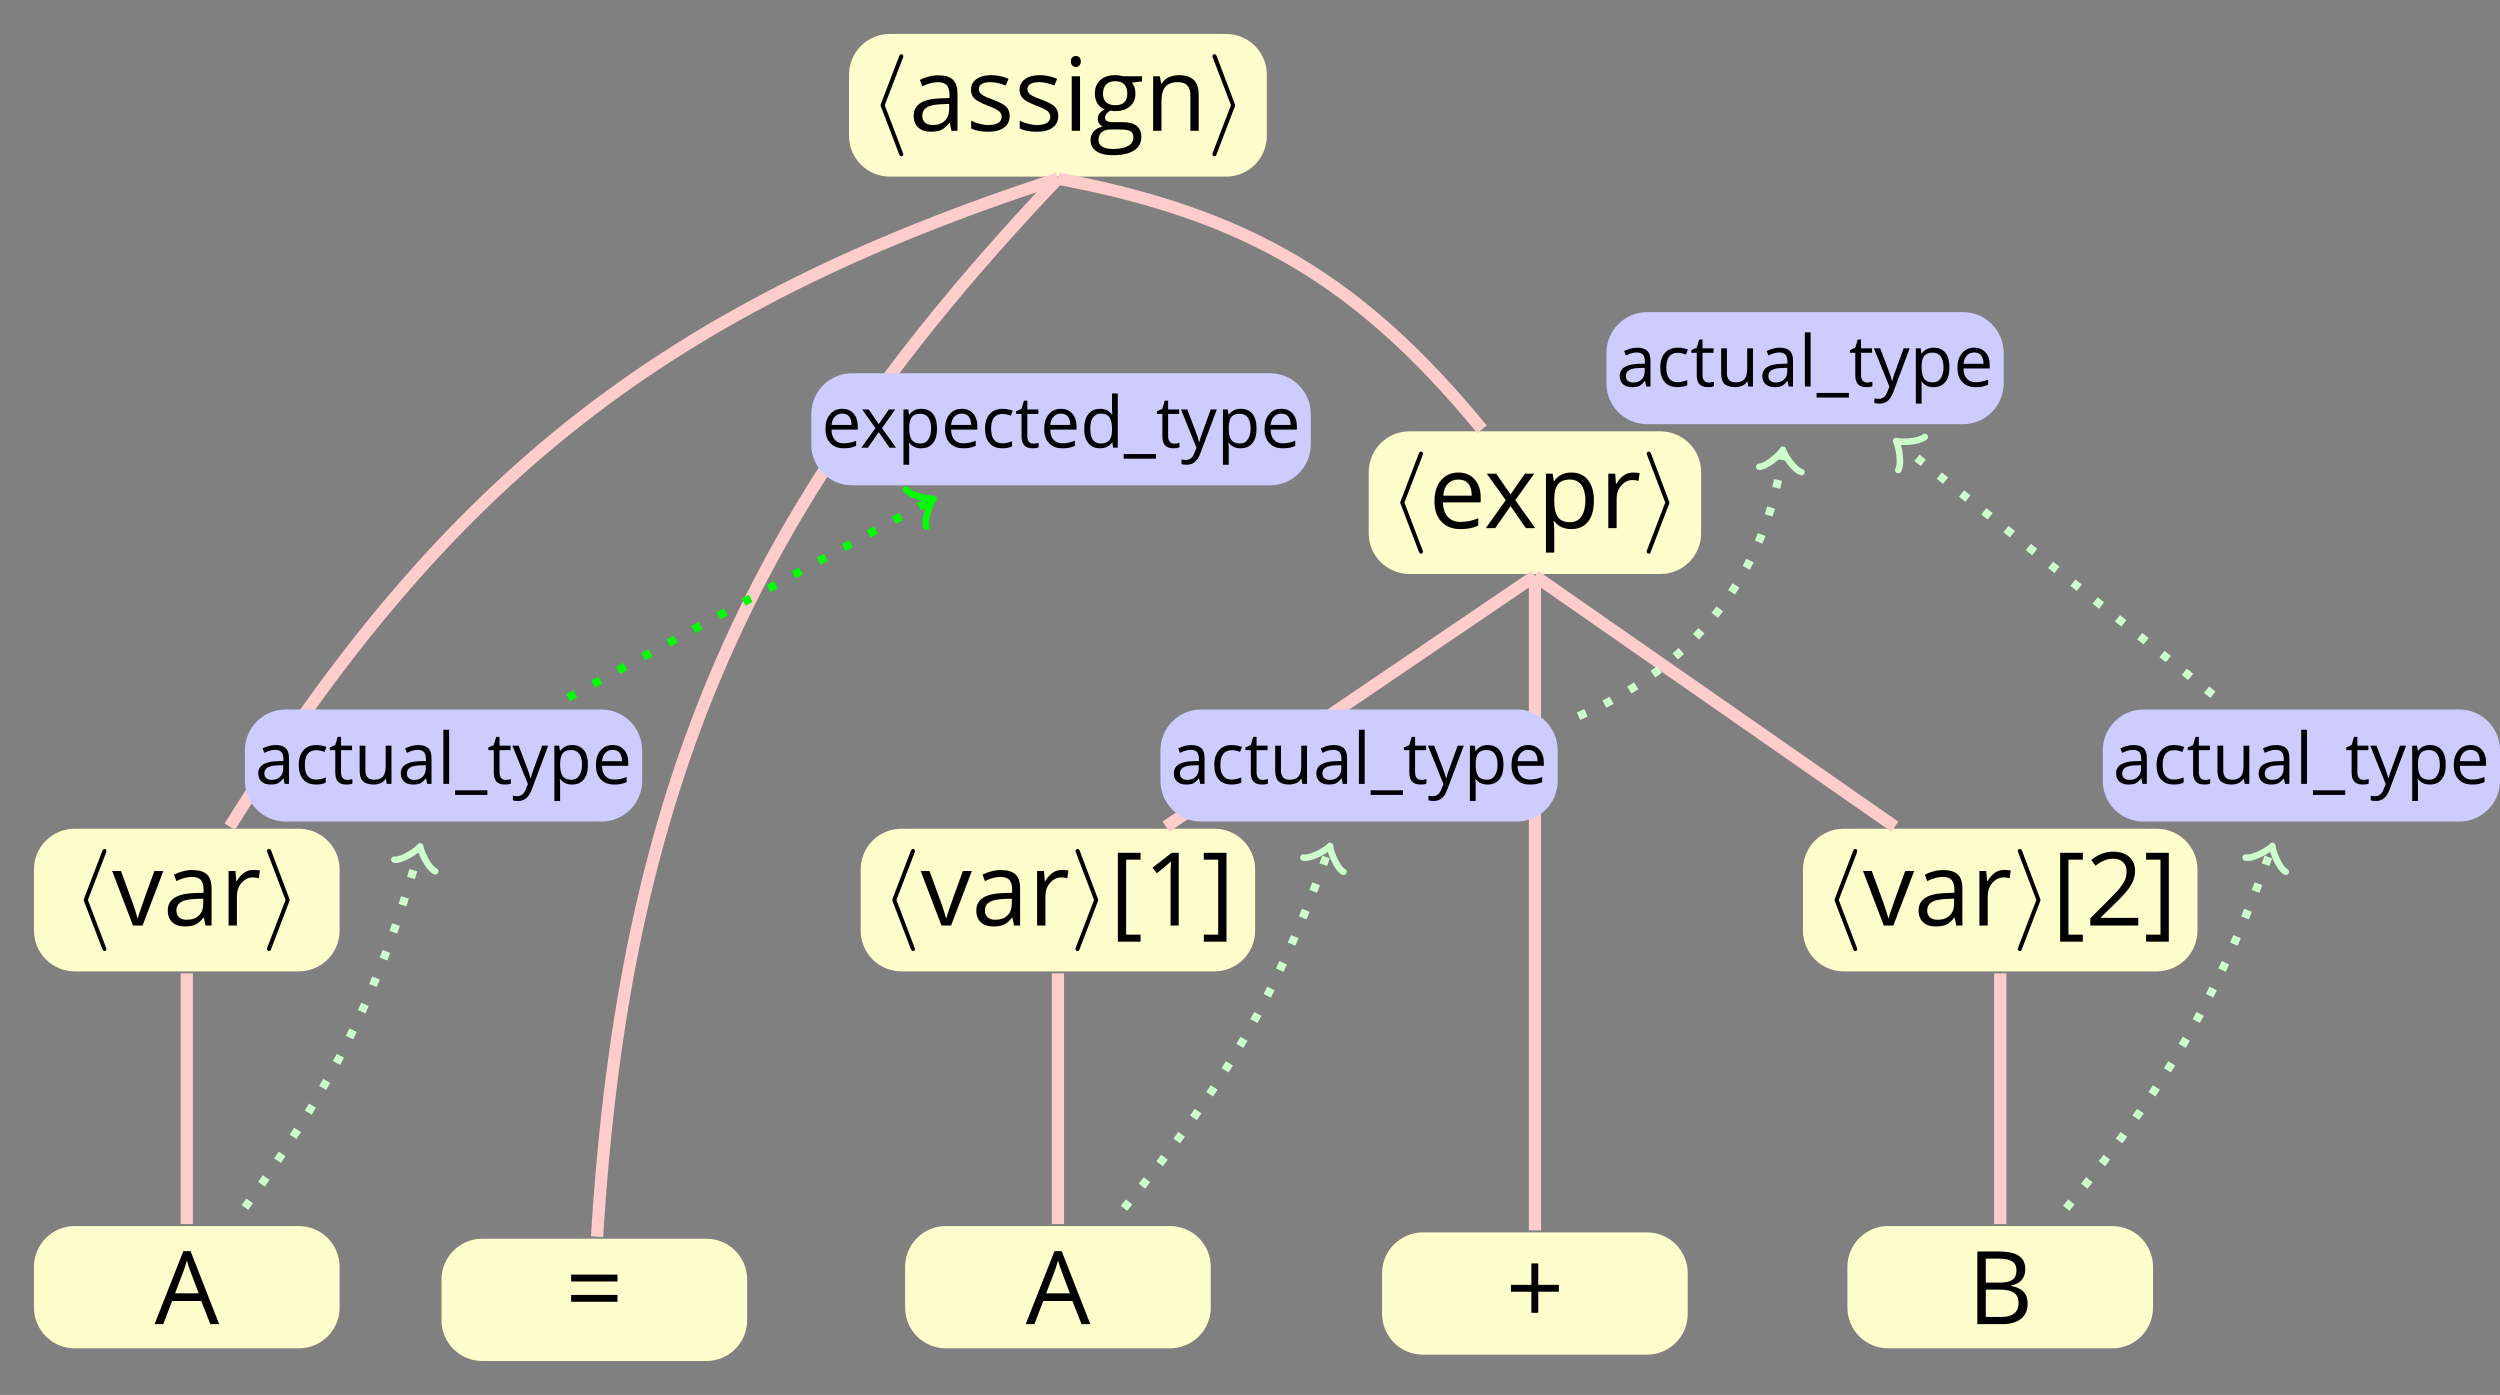 <?xml version="1.0" encoding="UTF-8"?>
<svg xmlns="http://www.w3.org/2000/svg" xmlns:xlink="http://www.w3.org/1999/xlink" width="244.399pt" height="136.369pt" viewBox="0 0 244.399 136.369" version="1.1">
<rect x="0" y="0" width="244.399" height="136.369" fill="#808080" stroke="none"/>
<defs>
<g>
<symbol overflow="visible" id="glyph0-0">
<path style="stroke:none;" d=""/>
</symbol>
<symbol overflow="visible" id="glyph0-1">
<path style="stroke:none;" d="M 3.266 -7.094 C 3.312 -7.203 3.312 -7.234 3.312 -7.281 C 3.312 -7.391 3.234 -7.484 3.125 -7.484 C 3.031 -7.484 2.953 -7.422 2.891 -7.25 L 1.141 -2.672 C 1.125 -2.609 1.094 -2.547 1.094 -2.5 C 1.094 -2.469 1.094 -2.438 1.141 -2.328 L 2.891 2.25 C 2.938 2.359 2.984 2.5 3.125 2.5 C 3.234 2.5 3.312 2.406 3.312 2.297 C 3.312 2.266 3.312 2.25 3.266 2.141 L 1.5 -2.5 Z M 3.266 -7.094 "/>
</symbol>
<symbol overflow="visible" id="glyph0-2">
<path style="stroke:none;" d="M 2.719 -2.328 C 2.766 -2.438 2.766 -2.469 2.766 -2.5 C 2.766 -2.516 2.766 -2.547 2.719 -2.656 L 0.984 -7.25 C 0.922 -7.422 0.859 -7.484 0.75 -7.484 C 0.641 -7.484 0.547 -7.391 0.547 -7.281 C 0.547 -7.25 0.547 -7.234 0.594 -7.125 L 2.359 -2.5 L 0.594 2.109 C 0.547 2.219 0.547 2.25 0.547 2.297 C 0.547 2.406 0.641 2.5 0.75 2.5 C 0.875 2.5 0.922 2.391 0.953 2.297 Z M 2.719 -2.328 "/>
</symbol>
<symbol overflow="visible" id="glyph1-0">
<path style="stroke:none;" d="M 0.938 -7.109 L 0.938 0 L 5.031 0 L 5.031 -7.109 Z M 1.453 -0.5 L 1.453 -6.609 L 4.531 -6.609 L 4.531 -0.5 Z M 1.453 -0.5 "/>
</symbol>
<symbol overflow="visible" id="glyph1-1">
<path style="stroke:none;" d="M 4.141 0 L 4.734 0 L 4.734 -3.641 C 4.734 -4.266 4.578 -4.719 4.281 -5 C 3.969 -5.281 3.5 -5.422 2.859 -5.422 C 2.547 -5.422 2.234 -5.391 1.922 -5.297 C 1.609 -5.219 1.312 -5.109 1.062 -4.969 L 1.297 -4.344 C 1.859 -4.625 2.375 -4.75 2.812 -4.75 C 3.203 -4.75 3.5 -4.656 3.688 -4.453 C 3.859 -4.25 3.953 -3.953 3.953 -3.531 L 3.953 -3.203 L 3.047 -3.172 C 1.312 -3.109 0.453 -2.547 0.453 -1.469 C 0.453 -0.969 0.609 -0.578 0.906 -0.312 C 1.203 -0.031 1.625 0.094 2.156 0.094 C 2.547 0.094 2.875 0.031 3.141 -0.078 C 3.406 -0.203 3.672 -0.422 3.938 -0.766 L 3.984 -0.766 Z M 2.312 -0.562 C 2 -0.562 1.75 -0.641 1.562 -0.797 C 1.391 -0.953 1.297 -1.172 1.297 -1.469 C 1.297 -1.844 1.453 -2.109 1.734 -2.281 C 2.016 -2.469 2.484 -2.562 3.125 -2.594 L 3.922 -2.625 L 3.922 -2.141 C 3.922 -1.641 3.781 -1.266 3.5 -0.984 C 3.219 -0.703 2.812 -0.562 2.312 -0.562 Z M 2.312 -0.562 "/>
</symbol>
<symbol overflow="visible" id="glyph1-2">
<path style="stroke:none;" d="M 4.297 -1.453 C 4.297 -1.812 4.188 -2.109 3.969 -2.344 C 3.75 -2.562 3.312 -2.797 2.688 -3.031 C 2.219 -3.203 1.906 -3.328 1.75 -3.422 C 1.594 -3.516 1.469 -3.609 1.391 -3.719 C 1.328 -3.812 1.281 -3.938 1.281 -4.078 C 1.281 -4.281 1.375 -4.453 1.578 -4.578 C 1.766 -4.703 2.062 -4.75 2.438 -4.75 C 2.875 -4.75 3.359 -4.641 3.906 -4.422 L 4.188 -5.078 C 3.641 -5.312 3.078 -5.438 2.5 -5.438 C 1.891 -5.438 1.406 -5.312 1.047 -5.047 C 0.688 -4.797 0.516 -4.453 0.516 -4.031 C 0.516 -3.781 0.562 -3.578 0.672 -3.391 C 0.766 -3.219 0.922 -3.062 1.141 -2.938 C 1.344 -2.797 1.703 -2.625 2.188 -2.438 C 2.719 -2.25 3.062 -2.062 3.25 -1.922 C 3.422 -1.766 3.516 -1.594 3.516 -1.391 C 3.516 -1.109 3.406 -0.906 3.172 -0.766 C 2.953 -0.641 2.625 -0.562 2.203 -0.562 C 1.938 -0.562 1.656 -0.609 1.359 -0.688 C 1.062 -0.75 0.781 -0.859 0.531 -0.984 L 0.531 -0.234 C 0.922 -0.016 1.484 0.094 2.188 0.094 C 2.859 0.094 3.375 -0.031 3.75 -0.312 C 4.109 -0.578 4.297 -0.953 4.297 -1.453 Z M 4.297 -1.453 "/>
</symbol>
<symbol overflow="visible" id="glyph1-3">
<path style="stroke:none;" d="M 1.672 0 L 1.672 -5.328 L 0.859 -5.328 L 0.859 0 Z M 0.781 -6.781 C 0.781 -6.594 0.828 -6.469 0.922 -6.375 C 1.016 -6.281 1.125 -6.234 1.266 -6.234 C 1.391 -6.234 1.516 -6.281 1.594 -6.375 C 1.688 -6.469 1.75 -6.594 1.75 -6.781 C 1.75 -6.953 1.688 -7.094 1.594 -7.188 C 1.516 -7.266 1.391 -7.312 1.266 -7.312 C 1.125 -7.312 1.016 -7.266 0.922 -7.188 C 0.828 -7.109 0.781 -6.969 0.781 -6.781 Z M 0.781 -6.781 "/>
</symbol>
<symbol overflow="visible" id="glyph1-4">
<path style="stroke:none;" d="M 5.219 -5.328 L 3.375 -5.328 C 3.156 -5.391 2.906 -5.438 2.625 -5.438 C 1.984 -5.438 1.484 -5.281 1.141 -4.953 C 0.781 -4.641 0.609 -4.188 0.609 -3.609 C 0.609 -3.25 0.703 -2.938 0.859 -2.672 C 1.047 -2.406 1.266 -2.203 1.547 -2.094 C 1.312 -1.953 1.156 -1.812 1.047 -1.672 C 0.953 -1.531 0.891 -1.359 0.891 -1.156 C 0.891 -0.984 0.938 -0.844 1.031 -0.703 C 1.125 -0.578 1.234 -0.484 1.375 -0.422 C 1 -0.328 0.703 -0.172 0.5 0.062 C 0.297 0.297 0.188 0.578 0.188 0.906 C 0.188 1.375 0.375 1.75 0.766 2 C 1.141 2.266 1.672 2.391 2.375 2.391 C 3.281 2.391 3.969 2.234 4.438 1.922 C 4.922 1.625 5.156 1.172 5.156 0.578 C 5.156 0.109 5 -0.234 4.688 -0.484 C 4.375 -0.719 3.938 -0.844 3.359 -0.844 L 2.422 -0.844 C 2.125 -0.844 1.922 -0.875 1.797 -0.953 C 1.672 -1.016 1.609 -1.125 1.609 -1.281 C 1.609 -1.547 1.781 -1.781 2.125 -1.969 C 2.266 -1.938 2.422 -1.922 2.578 -1.922 C 3.203 -1.922 3.688 -2.078 4.047 -2.391 C 4.406 -2.703 4.578 -3.125 4.578 -3.641 C 4.578 -3.875 4.547 -4.078 4.484 -4.266 C 4.406 -4.438 4.328 -4.594 4.234 -4.703 L 5.219 -4.828 Z M 0.969 0.891 C 0.969 0.562 1.078 0.312 1.281 0.141 C 1.484 -0.031 1.766 -0.125 2.125 -0.125 L 3.094 -0.125 C 3.594 -0.125 3.922 -0.062 4.109 0.047 C 4.281 0.156 4.375 0.359 4.375 0.641 C 4.375 1 4.219 1.266 3.891 1.469 C 3.562 1.672 3.062 1.781 2.375 1.781 C 1.922 1.781 1.578 1.703 1.328 1.547 C 1.094 1.406 0.969 1.188 0.969 0.891 Z M 1.406 -3.625 C 1.406 -4.031 1.516 -4.328 1.719 -4.531 C 1.922 -4.734 2.203 -4.844 2.594 -4.844 C 3.391 -4.844 3.781 -4.438 3.781 -3.641 C 3.781 -2.875 3.391 -2.5 2.609 -2.5 C 2.234 -2.5 1.938 -2.594 1.719 -2.781 C 1.516 -2.969 1.406 -3.25 1.406 -3.625 Z M 1.406 -3.625 "/>
</symbol>
<symbol overflow="visible" id="glyph1-5">
<path style="stroke:none;" d="M 4.5 0 L 5.312 0 L 5.312 -3.484 C 5.312 -4.156 5.156 -4.656 4.828 -4.969 C 4.5 -5.281 4.016 -5.438 3.375 -5.438 C 3.016 -5.438 2.672 -5.359 2.375 -5.219 C 2.078 -5.078 1.844 -4.875 1.688 -4.609 L 1.641 -4.609 L 1.516 -5.328 L 0.859 -5.328 L 0.859 0 L 1.672 0 L 1.672 -2.797 C 1.672 -3.5 1.797 -3.984 2.047 -4.297 C 2.312 -4.594 2.719 -4.75 3.281 -4.75 C 3.703 -4.75 4.016 -4.641 4.203 -4.422 C 4.406 -4.203 4.5 -3.891 4.5 -3.453 Z M 4.5 0 "/>
</symbol>
<symbol overflow="visible" id="glyph1-6">
<path style="stroke:none;" d="M 3.109 0.094 C 3.469 0.094 3.781 0.062 4.031 0.016 C 4.281 -0.031 4.562 -0.125 4.844 -0.25 L 4.844 -0.969 C 4.281 -0.734 3.719 -0.609 3.141 -0.609 C 2.594 -0.609 2.172 -0.766 1.875 -1.094 C 1.578 -1.422 1.406 -1.891 1.391 -2.516 L 5.078 -2.516 L 5.078 -3.031 C 5.078 -3.75 4.875 -4.328 4.484 -4.766 C 4.094 -5.219 3.562 -5.438 2.906 -5.438 C 2.188 -5.438 1.625 -5.172 1.203 -4.672 C 0.766 -4.172 0.562 -3.484 0.562 -2.625 C 0.562 -1.766 0.781 -1.109 1.25 -0.625 C 1.703 -0.141 2.328 0.094 3.109 0.094 Z M 2.891 -4.75 C 3.312 -4.75 3.641 -4.625 3.859 -4.359 C 4.094 -4.078 4.203 -3.688 4.203 -3.172 L 1.422 -3.172 C 1.453 -3.672 1.609 -4.062 1.875 -4.344 C 2.125 -4.609 2.469 -4.75 2.891 -4.75 Z M 2.891 -4.75 "/>
</symbol>
<symbol overflow="visible" id="glyph1-7">
<path style="stroke:none;" d="M 2.141 -2.734 L 0.188 0 L 1.109 0 L 2.609 -2.156 L 4.109 0 L 5.016 0 L 3.078 -2.734 L 4.922 -5.328 L 4.016 -5.328 L 2.609 -3.297 L 1.203 -5.328 L 0.281 -5.328 Z M 2.141 -2.734 "/>
</symbol>
<symbol overflow="visible" id="glyph1-8">
<path style="stroke:none;" d="M 3.344 0.094 C 4.031 0.094 4.578 -0.141 4.969 -0.625 C 5.359 -1.109 5.547 -1.797 5.547 -2.672 C 5.547 -3.547 5.359 -4.219 4.969 -4.703 C 4.594 -5.188 4.047 -5.438 3.344 -5.438 C 2.984 -5.438 2.672 -5.375 2.391 -5.234 C 2.109 -5.109 1.875 -4.891 1.672 -4.609 L 1.625 -4.609 L 1.516 -5.328 L 0.859 -5.328 L 0.859 2.391 L 1.672 2.391 L 1.672 0.203 C 1.672 -0.078 1.641 -0.375 1.609 -0.688 L 1.672 -0.688 C 1.859 -0.422 2.109 -0.219 2.391 -0.094 C 2.672 0.031 3 0.094 3.344 0.094 Z M 3.219 -4.75 C 3.688 -4.75 4.062 -4.562 4.328 -4.219 C 4.578 -3.859 4.719 -3.344 4.719 -2.688 C 4.719 -2.031 4.578 -1.516 4.328 -1.141 C 4.062 -0.766 3.703 -0.578 3.234 -0.578 C 2.688 -0.578 2.281 -0.734 2.047 -1.062 C 1.797 -1.391 1.672 -1.922 1.672 -2.672 L 1.672 -2.859 C 1.672 -3.516 1.797 -3.984 2.047 -4.297 C 2.281 -4.594 2.672 -4.75 3.219 -4.75 Z M 3.219 -4.75 "/>
</symbol>
<symbol overflow="visible" id="glyph1-9">
<path style="stroke:none;" d="M 3.297 -5.438 C 2.953 -5.438 2.641 -5.344 2.375 -5.156 C 2.094 -4.953 1.859 -4.688 1.656 -4.344 L 1.609 -4.344 L 1.531 -5.328 L 0.859 -5.328 L 0.859 0 L 1.672 0 L 1.672 -2.859 C 1.672 -3.391 1.828 -3.828 2.125 -4.172 C 2.438 -4.516 2.797 -4.703 3.234 -4.703 C 3.406 -4.703 3.594 -4.672 3.812 -4.625 L 3.922 -5.375 C 3.734 -5.406 3.531 -5.438 3.297 -5.438 Z M 3.297 -5.438 "/>
</symbol>
<symbol overflow="visible" id="glyph1-10">
<path style="stroke:none;" d="M 2.031 0 L 2.969 0 L 5 -5.328 L 4.125 -5.328 C 3.469 -3.516 3.031 -2.344 2.859 -1.797 C 2.656 -1.25 2.547 -0.906 2.516 -0.734 L 2.469 -0.734 C 2.422 -0.953 2.266 -1.438 2.016 -2.172 L 0.859 -5.328 L 0 -5.328 Z M 2.031 0 "/>
</symbol>
<symbol overflow="visible" id="glyph1-11">
<path style="stroke:none;" d="M 3.031 1.578 L 3.031 0.891 L 1.625 0.891 L 1.625 -6.438 L 3.031 -6.438 L 3.031 -7.109 L 0.812 -7.109 L 0.812 1.578 Z M 3.031 1.578 "/>
</symbol>
<symbol overflow="visible" id="glyph1-12">
<path style="stroke:none;" d="M 3.484 0 L 3.484 -7.109 L 2.797 -7.109 L 0.922 -5.656 L 1.344 -5.109 C 2.031 -5.672 2.422 -5.984 2.5 -6.062 C 2.578 -6.125 2.656 -6.203 2.734 -6.266 C 2.703 -5.891 2.688 -5.5 2.688 -5.078 L 2.688 0 Z M 3.484 0 "/>
</symbol>
<symbol overflow="visible" id="glyph1-13">
<path style="stroke:none;" d="M 0.25 0.891 L 0.25 1.578 L 2.469 1.578 L 2.469 -7.109 L 0.25 -7.109 L 0.25 -6.438 L 1.656 -6.438 L 1.656 0.891 Z M 0.25 0.891 "/>
</symbol>
<symbol overflow="visible" id="glyph1-14">
<path style="stroke:none;" d="M 5.172 0 L 5.172 -0.75 L 1.5 -0.75 L 1.5 -0.781 L 3.062 -2.312 C 3.75 -2.984 4.234 -3.547 4.484 -3.984 C 4.734 -4.422 4.859 -4.875 4.859 -5.328 C 4.859 -5.906 4.672 -6.359 4.297 -6.703 C 3.906 -7.047 3.391 -7.219 2.719 -7.219 C 1.953 -7.219 1.234 -6.953 0.578 -6.406 L 1 -5.844 C 1.328 -6.109 1.625 -6.281 1.891 -6.375 C 2.156 -6.484 2.438 -6.531 2.734 -6.531 C 3.141 -6.531 3.453 -6.422 3.688 -6.188 C 3.922 -5.969 4.031 -5.672 4.031 -5.297 C 4.031 -5.016 3.984 -4.766 3.906 -4.531 C 3.812 -4.297 3.672 -4.062 3.484 -3.812 C 3.312 -3.562 2.938 -3.156 2.359 -2.578 L 0.484 -0.703 L 0.484 0 Z M 5.172 0 "/>
</symbol>
<symbol overflow="visible" id="glyph1-15">
<path style="stroke:none;" d="M 5.453 0 L 6.312 0 L 3.516 -7.141 L 2.812 -7.141 L 0 0 L 0.844 0 L 1.719 -2.266 L 4.562 -2.266 Z M 4.312 -3.016 L 2 -3.016 L 2.844 -5.219 C 2.969 -5.594 3.078 -5.922 3.156 -6.234 C 3.266 -5.844 3.375 -5.484 3.484 -5.219 Z M 4.312 -3.016 "/>
</symbol>
<symbol overflow="visible" id="glyph1-16">
<path style="stroke:none;" d="M 0.578 -4.172 L 5.109 -4.172 L 5.109 -4.844 L 0.578 -4.844 Z M 0.578 -2.188 L 5.109 -2.188 L 5.109 -2.859 L 0.578 -2.859 Z M 0.578 -2.188 "/>
</symbol>
<symbol overflow="visible" id="glyph1-17">
<path style="stroke:none;" d="M 3.172 -3.844 L 3.172 -5.938 L 2.5 -5.938 L 2.5 -3.844 L 0.5 -3.844 L 0.5 -3.172 L 2.5 -3.172 L 2.5 -1.109 L 3.172 -1.109 L 3.172 -3.172 L 5.188 -3.172 L 5.188 -3.844 Z M 3.172 -3.844 "/>
</symbol>
<symbol overflow="visible" id="glyph1-18">
<path style="stroke:none;" d="M 0.984 -7.109 L 0.984 0 L 3.453 0 C 4.234 0 4.828 -0.188 5.266 -0.531 C 5.688 -0.891 5.906 -1.391 5.906 -2.031 C 5.906 -2.969 5.375 -3.547 4.281 -3.734 L 4.281 -3.781 C 4.734 -3.859 5.078 -4.031 5.312 -4.312 C 5.547 -4.578 5.672 -4.938 5.672 -5.359 C 5.672 -5.969 5.469 -6.406 5.031 -6.688 C 4.609 -6.969 3.938 -7.109 2.984 -7.109 Z M 1.812 -4.062 L 1.812 -6.406 L 3.016 -6.406 C 3.641 -6.406 4.094 -6.312 4.391 -6.141 C 4.672 -5.953 4.812 -5.672 4.812 -5.266 C 4.812 -4.844 4.688 -4.531 4.422 -4.344 C 4.172 -4.156 3.75 -4.062 3.172 -4.062 Z M 1.812 -3.375 L 3.219 -3.375 C 3.828 -3.375 4.281 -3.266 4.578 -3.062 C 4.875 -2.844 5.016 -2.531 5.016 -2.078 C 5.016 -1.609 4.875 -1.266 4.578 -1.047 C 4.297 -0.812 3.859 -0.703 3.297 -0.703 L 1.812 -0.703 Z M 1.812 -3.375 "/>
</symbol>
<symbol overflow="visible" id="glyph2-0">
<path style="stroke:none;" d="M 0.656 -4.969 L 0.656 0 L 3.516 0 L 3.516 -4.969 Z M 1.016 -0.359 L 1.016 -4.625 L 3.172 -4.625 L 3.172 -0.359 Z M 1.016 -0.359 "/>
</symbol>
<symbol overflow="visible" id="glyph2-1">
<path style="stroke:none;" d="M 2.891 0 L 3.312 0 L 3.312 -2.547 C 3.312 -2.984 3.203 -3.297 2.984 -3.5 C 2.781 -3.688 2.453 -3.797 2 -3.797 C 1.781 -3.797 1.562 -3.766 1.344 -3.703 C 1.125 -3.641 0.922 -3.562 0.734 -3.469 L 0.906 -3.031 C 1.297 -3.234 1.656 -3.328 1.969 -3.328 C 2.25 -3.328 2.438 -3.25 2.578 -3.109 C 2.688 -2.969 2.766 -2.766 2.766 -2.469 L 2.766 -2.234 L 2.125 -2.219 C 0.922 -2.172 0.312 -1.781 0.312 -1.031 C 0.312 -0.688 0.422 -0.406 0.641 -0.219 C 0.844 -0.031 1.141 0.062 1.5 0.062 C 1.781 0.062 2.016 0.031 2.203 -0.047 C 2.375 -0.141 2.562 -0.297 2.75 -0.531 L 2.781 -0.531 Z M 1.609 -0.391 C 1.391 -0.391 1.219 -0.453 1.094 -0.562 C 0.969 -0.656 0.906 -0.812 0.906 -1.031 C 0.906 -1.281 1.016 -1.484 1.219 -1.594 C 1.406 -1.719 1.734 -1.797 2.188 -1.812 L 2.75 -1.828 L 2.75 -1.5 C 2.75 -1.156 2.641 -0.875 2.438 -0.688 C 2.25 -0.5 1.969 -0.391 1.609 -0.391 Z M 1.609 -0.391 "/>
</symbol>
<symbol overflow="visible" id="glyph2-2">
<path style="stroke:none;" d="M 2.094 0.062 C 2.469 0.062 2.781 0 3.031 -0.125 L 3.031 -0.625 C 2.703 -0.5 2.391 -0.422 2.078 -0.422 C 1.719 -0.422 1.438 -0.547 1.25 -0.797 C 1.062 -1.031 0.984 -1.391 0.984 -1.844 C 0.984 -2.812 1.359 -3.297 2.109 -3.297 C 2.219 -3.297 2.359 -3.281 2.5 -3.25 C 2.656 -3.219 2.781 -3.172 2.906 -3.125 L 3.094 -3.609 C 2.984 -3.656 2.844 -3.703 2.672 -3.734 C 2.484 -3.781 2.312 -3.797 2.125 -3.797 C 1.578 -3.797 1.141 -3.625 0.844 -3.281 C 0.547 -2.953 0.391 -2.469 0.391 -1.844 C 0.391 -1.234 0.531 -0.766 0.844 -0.422 C 1.125 -0.094 1.547 0.062 2.094 0.062 Z M 2.094 0.062 "/>
</symbol>
<symbol overflow="visible" id="glyph2-3">
<path style="stroke:none;" d="M 1.797 -0.391 C 1.609 -0.391 1.469 -0.453 1.359 -0.578 C 1.266 -0.703 1.203 -0.875 1.203 -1.094 L 1.203 -3.297 L 2.281 -3.297 L 2.281 -3.734 L 1.203 -3.734 L 1.203 -4.594 L 0.875 -4.594 L 0.641 -3.797 L 0.109 -3.562 L 0.109 -3.297 L 0.641 -3.297 L 0.641 -1.078 C 0.641 -0.312 1 0.062 1.719 0.062 C 1.812 0.062 1.922 0.062 2.047 0.047 C 2.172 0.016 2.25 0 2.312 -0.031 L 2.312 -0.469 C 2.266 -0.453 2.188 -0.438 2.094 -0.422 C 2 -0.406 1.906 -0.391 1.797 -0.391 Z M 1.797 -0.391 "/>
</symbol>
<symbol overflow="visible" id="glyph2-4">
<path style="stroke:none;" d="M 1.125 -3.734 L 0.562 -3.734 L 0.562 -1.297 C 0.562 -0.812 0.672 -0.469 0.891 -0.25 C 1.125 -0.047 1.469 0.062 1.922 0.062 C 2.172 0.062 2.406 0.016 2.625 -0.078 C 2.828 -0.172 2.984 -0.312 3.094 -0.5 L 3.125 -0.5 L 3.219 0 L 3.672 0 L 3.672 -3.734 L 3.109 -3.734 L 3.109 -1.766 C 3.109 -1.281 3.016 -0.938 2.844 -0.719 C 2.656 -0.516 2.375 -0.406 1.984 -0.406 C 1.688 -0.406 1.484 -0.484 1.344 -0.625 C 1.203 -0.781 1.125 -1 1.125 -1.312 Z M 1.125 -3.734 "/>
</symbol>
<symbol overflow="visible" id="glyph2-5">
<path style="stroke:none;" d="M 1.156 0 L 1.156 -5.297 L 0.594 -5.297 L 0.594 0 Z M 1.156 0 "/>
</symbol>
<symbol overflow="visible" id="glyph2-6">
<path style="stroke:none;" d="M 3.141 1.078 L 3.141 0.625 L -0.016 0.625 L -0.016 1.078 Z M 3.141 1.078 "/>
</symbol>
<symbol overflow="visible" id="glyph2-7">
<path style="stroke:none;" d="M 0 -3.734 L 1.516 0.016 L 1.297 0.547 C 1.141 0.984 0.859 1.203 0.469 1.203 C 0.312 1.203 0.188 1.188 0.047 1.156 L 0.047 1.609 C 0.219 1.656 0.391 1.672 0.562 1.672 C 0.875 1.672 1.141 1.578 1.344 1.406 C 1.562 1.234 1.75 0.938 1.906 0.516 L 3.5 -3.734 L 2.906 -3.734 C 2.375 -2.281 2.062 -1.422 1.969 -1.141 C 1.875 -0.859 1.828 -0.672 1.797 -0.547 L 1.766 -0.547 C 1.719 -0.766 1.609 -1.109 1.422 -1.609 L 0.609 -3.734 Z M 0 -3.734 "/>
</symbol>
<symbol overflow="visible" id="glyph2-8">
<path style="stroke:none;" d="M 2.328 0.062 C 2.828 0.062 3.203 -0.109 3.469 -0.438 C 3.75 -0.781 3.875 -1.25 3.875 -1.875 C 3.875 -2.484 3.75 -2.953 3.484 -3.297 C 3.219 -3.625 2.828 -3.797 2.328 -3.797 C 2.078 -3.797 1.859 -3.75 1.672 -3.656 C 1.484 -3.562 1.312 -3.422 1.156 -3.219 L 1.141 -3.219 L 1.062 -3.734 L 0.594 -3.734 L 0.594 1.672 L 1.156 1.672 L 1.156 0.141 C 1.156 -0.047 1.156 -0.266 1.125 -0.484 L 1.156 -0.484 C 1.297 -0.297 1.469 -0.156 1.672 -0.062 C 1.875 0.031 2.094 0.062 2.328 0.062 Z M 2.25 -3.312 C 2.578 -3.312 2.844 -3.188 3.016 -2.953 C 3.203 -2.688 3.297 -2.344 3.297 -1.875 C 3.297 -1.422 3.203 -1.062 3.016 -0.797 C 2.844 -0.531 2.594 -0.406 2.266 -0.406 C 1.875 -0.406 1.594 -0.516 1.422 -0.734 C 1.25 -0.969 1.156 -1.344 1.156 -1.875 L 1.156 -2 C 1.172 -2.453 1.25 -2.797 1.422 -3 C 1.594 -3.219 1.875 -3.312 2.25 -3.312 Z M 2.25 -3.312 "/>
</symbol>
<symbol overflow="visible" id="glyph2-9">
<path style="stroke:none;" d="M 2.172 0.062 C 2.422 0.062 2.641 0.047 2.812 0.016 C 3 -0.031 3.188 -0.094 3.391 -0.172 L 3.391 -0.672 C 3 -0.516 2.594 -0.422 2.188 -0.422 C 1.812 -0.422 1.516 -0.531 1.312 -0.766 C 1.094 -1 0.984 -1.328 0.984 -1.766 L 3.547 -1.766 L 3.547 -2.125 C 3.547 -2.625 3.406 -3.031 3.141 -3.328 C 2.859 -3.641 2.5 -3.797 2.031 -3.797 C 1.531 -3.797 1.141 -3.625 0.844 -3.266 C 0.531 -2.906 0.391 -2.438 0.391 -1.828 C 0.391 -1.234 0.547 -0.766 0.875 -0.438 C 1.188 -0.094 1.625 0.062 2.172 0.062 Z M 2.016 -3.328 C 2.312 -3.328 2.547 -3.234 2.703 -3.047 C 2.859 -2.844 2.938 -2.578 2.938 -2.219 L 0.984 -2.219 C 1.016 -2.562 1.125 -2.844 1.312 -3.031 C 1.484 -3.219 1.719 -3.328 2.016 -3.328 Z M 2.016 -3.328 "/>
</symbol>
<symbol overflow="visible" id="glyph2-10">
<path style="stroke:none;" d="M 1.5 -1.906 L 0.125 0 L 0.766 0 L 1.828 -1.516 L 2.875 0 L 3.516 0 L 2.141 -1.906 L 3.438 -3.734 L 2.812 -3.734 L 1.828 -2.297 L 0.844 -3.734 L 0.203 -3.734 Z M 1.5 -1.906 "/>
</symbol>
<symbol overflow="visible" id="glyph2-11">
<path style="stroke:none;" d="M 3.141 -0.5 L 3.219 0 L 3.672 0 L 3.672 -5.297 L 3.109 -5.297 L 3.109 -3.781 L 3.141 -3.25 L 3.094 -3.25 C 2.828 -3.609 2.438 -3.797 1.938 -3.797 C 1.453 -3.797 1.078 -3.625 0.797 -3.281 C 0.531 -2.953 0.391 -2.469 0.391 -1.859 C 0.391 -1.234 0.531 -0.766 0.797 -0.438 C 1.062 -0.094 1.453 0.062 1.938 0.062 C 2.453 0.062 2.844 -0.125 3.109 -0.5 Z M 2 -0.406 C 1.672 -0.406 1.406 -0.531 1.234 -0.766 C 1.062 -1.016 0.984 -1.375 0.984 -1.844 C 0.984 -2.312 1.062 -2.688 1.234 -2.938 C 1.422 -3.188 1.672 -3.328 2 -3.328 C 2.391 -3.328 2.672 -3.219 2.844 -2.984 C 3.016 -2.766 3.109 -2.375 3.109 -1.859 L 3.109 -1.734 C 3.109 -1.266 3.016 -0.922 2.844 -0.719 C 2.672 -0.516 2.391 -0.406 2 -0.406 Z M 2 -0.406 "/>
</symbol>
</g>
<clipPath id="clip1">
  <path d="M 41 0 L 121 0 L 121 136.367 L 41 136.367 Z M 41 0 "/>
</clipPath>
<clipPath id="clip2">
  <path d="M 205 69 L 244.398 69 L 244.398 81 L 205 81 Z M 205 69 "/>
</clipPath>
</defs>
<g id="surface1">
<path style=" stroke:none;fill-rule:nonzero;fill:rgb(100%,98.979%,80%);fill-opacity:1;" d="M 119.859 3.32 L 86.984 3.32 C 84.785 3.32 83 5.105 83 7.305 L 83 13.281 C 83 15.484 84.785 17.266 86.984 17.266 L 119.859 17.266 C 122.062 17.266 123.844 15.484 123.844 13.281 L 123.844 7.305 C 123.844 5.105 122.062 3.32 119.859 3.32 Z M 119.859 3.32 "/>
<g style="fill:rgb(0%,0%,0%);fill-opacity:1;">
  <use xlink:href="#glyph0-1" x="84.993" y="12.784"/>
</g>
<g style="fill:rgb(0%,0%,0%);fill-opacity:1;">
  <use xlink:href="#glyph1-1" x="88.868" y="12.784"/>
  <use xlink:href="#glyph1-2" x="94.407" y="12.784"/>
  <use xlink:href="#glyph1-2" x="99.159" y="12.784"/>
  <use xlink:href="#glyph1-3" x="103.912" y="12.784"/>
  <use xlink:href="#glyph1-4" x="106.422" y="12.784"/>
  <use xlink:href="#glyph1-5" x="111.872" y="12.784"/>
</g>
<g style="fill:rgb(0%,0%,0%);fill-opacity:1;">
  <use xlink:href="#glyph0-2" x="117.979" y="12.784"/>
</g>
<path style=" stroke:none;fill-rule:nonzero;fill:rgb(100%,98.979%,80%);fill-opacity:1;" d="M 162.316 42.168 L 137.789 42.168 C 135.59 42.168 133.805 43.949 133.805 46.152 L 133.805 52.129 C 133.805 54.328 135.59 56.113 137.789 56.113 L 162.316 56.113 C 164.516 56.113 166.301 54.328 166.301 52.129 L 166.301 46.152 C 166.301 43.949 164.516 42.168 162.316 42.168 Z M 162.316 42.168 "/>
<g style="fill:rgb(0%,0%,0%);fill-opacity:1;">
  <use xlink:href="#glyph0-1" x="135.797" y="51.631"/>
</g>
<g style="fill:rgb(0%,0%,0%);fill-opacity:1;">
  <use xlink:href="#glyph1-6" x="139.671" y="51.631"/>
</g>
<g style="fill:rgb(0%,0%,0%);fill-opacity:1;">
  <use xlink:href="#glyph1-7" x="145.061" y="51.631"/>
  <use xlink:href="#glyph1-8" x="150.271" y="51.631"/>
  <use xlink:href="#glyph1-9" x="156.368" y="51.631"/>
</g>
<g style="fill:rgb(0%,0%,0%);fill-opacity:1;">
  <use xlink:href="#glyph0-2" x="160.434" y="51.631"/>
</g>
<path style=" stroke:none;fill-rule:nonzero;fill:rgb(100%,98.979%,80%);fill-opacity:1;" d="M 29.215 81.016 L 7.305 81.016 C 5.105 81.016 3.32 82.797 3.32 85 L 3.32 90.977 C 3.32 93.176 5.105 94.961 7.305 94.961 L 29.215 94.961 C 31.418 94.961 33.199 93.176 33.199 90.977 L 33.199 85 C 33.199 82.797 31.418 81.016 29.215 81.016 Z M 29.215 81.016 "/>
<g style="fill:rgb(0%,0%,0%);fill-opacity:1;">
  <use xlink:href="#glyph0-1" x="7.093" y="90.478"/>
</g>
<g style="fill:rgb(0%,0%,0%);fill-opacity:1;">
  <use xlink:href="#glyph1-10" x="10.967" y="90.478"/>
  <use xlink:href="#glyph1-1" x="15.948" y="90.478"/>
  <use xlink:href="#glyph1-9" x="21.488" y="90.478"/>
</g>
<g style="fill:rgb(0%,0%,0%);fill-opacity:1;">
  <use xlink:href="#glyph0-2" x="25.553" y="90.478"/>
</g>
<path style=" stroke:none;fill-rule:nonzero;fill:rgb(100%,98.979%,80%);fill-opacity:1;" d="M 118.719 81.016 L 88.125 81.016 C 85.926 81.016 84.141 82.797 84.141 85 L 84.141 90.977 C 84.141 93.176 85.926 94.961 88.125 94.961 L 118.719 94.961 C 120.922 94.961 122.703 93.176 122.703 90.977 L 122.703 85 C 122.703 82.797 120.922 81.016 118.719 81.016 Z M 118.719 81.016 "/>
<g style="fill:rgb(0%,0%,0%);fill-opacity:1;">
  <use xlink:href="#glyph0-1" x="86.134" y="90.478"/>
</g>
<g style="fill:rgb(0%,0%,0%);fill-opacity:1;">
  <use xlink:href="#glyph1-10" x="90.008" y="90.478"/>
  <use xlink:href="#glyph1-1" x="94.989" y="90.478"/>
  <use xlink:href="#glyph1-9" x="100.529" y="90.478"/>
</g>
<g style="fill:rgb(0%,0%,0%);fill-opacity:1;">
  <use xlink:href="#glyph0-2" x="104.594" y="90.478"/>
</g>
<g style="fill:rgb(0%,0%,0%);fill-opacity:1;">
  <use xlink:href="#glyph1-11" x="108.468" y="90.478"/>
  <use xlink:href="#glyph1-12" x="111.746" y="90.478"/>
  <use xlink:href="#glyph1-13" x="117.434" y="90.478"/>
</g>
<path style=" stroke:none;fill-rule:nonzero;fill:rgb(100%,98.979%,80%);fill-opacity:1;" d="M 210.836 81.016 L 180.246 81.016 C 178.043 81.016 176.258 82.797 176.258 85 L 176.258 90.977 C 176.258 93.176 178.043 94.961 180.246 94.961 L 210.836 94.961 C 213.039 94.961 214.824 93.176 214.824 90.977 L 214.824 85 C 214.824 82.797 213.039 81.016 210.836 81.016 Z M 210.836 81.016 "/>
<g style="fill:rgb(0%,0%,0%);fill-opacity:1;">
  <use xlink:href="#glyph0-1" x="178.252" y="90.478"/>
</g>
<g style="fill:rgb(0%,0%,0%);fill-opacity:1;">
  <use xlink:href="#glyph1-10" x="182.127" y="90.478"/>
  <use xlink:href="#glyph1-1" x="187.108" y="90.478"/>
  <use xlink:href="#glyph1-9" x="192.648" y="90.478"/>
</g>
<g style="fill:rgb(0%,0%,0%);fill-opacity:1;">
  <use xlink:href="#glyph0-2" x="196.712" y="90.478"/>
</g>
<g style="fill:rgb(0%,0%,0%);fill-opacity:1;">
  <use xlink:href="#glyph1-11" x="200.586" y="90.478"/>
  <use xlink:href="#glyph1-14" x="203.864" y="90.478"/>
  <use xlink:href="#glyph1-13" x="209.552" y="90.478"/>
</g>
<path style=" stroke:none;fill-rule:nonzero;fill:rgb(100%,98.979%,80%);fill-opacity:1;" d="M 29.215 119.859 L 7.305 119.859 C 5.105 119.859 3.32 121.645 3.32 123.848 L 3.32 127.828 C 3.32 130.031 5.105 131.812 7.305 131.812 L 29.215 131.812 C 31.418 131.812 33.199 130.031 33.199 127.828 L 33.199 123.848 C 33.199 121.645 31.418 119.859 29.215 119.859 Z M 29.215 119.859 "/>
<g style="fill:rgb(0%,0%,0%);fill-opacity:1;">
  <use xlink:href="#glyph1-15" x="15.112" y="129.449"/>
</g>
<path style=" stroke:none;fill-rule:nonzero;fill:rgb(100%,98.979%,80%);fill-opacity:1;" d="M 69.055 121.098 L 47.145 121.098 C 44.945 121.098 43.16 122.883 43.16 125.082 L 43.16 129.062 C 43.16 131.266 44.945 133.051 47.145 133.051 L 69.055 133.051 C 71.258 133.051 73.043 131.266 73.043 129.062 L 73.043 125.082 C 73.043 122.883 71.258 121.098 69.055 121.098 Z M 69.055 121.098 "/>
<g style="fill:rgb(0%,0%,0%);fill-opacity:1;">
  <use xlink:href="#glyph1-16" x="55.257" y="129.449"/>
</g>
<path style=" stroke:none;fill-rule:nonzero;fill:rgb(100%,98.979%,80%);fill-opacity:1;" d="M 114.379 119.859 L 92.469 119.859 C 90.266 119.859 88.484 121.645 88.484 123.848 L 88.484 127.828 C 88.484 130.031 90.266 131.812 92.469 131.812 L 114.379 131.812 C 116.578 131.812 118.363 130.031 118.363 127.828 L 118.363 123.848 C 118.363 121.645 116.578 119.859 114.379 119.859 Z M 114.379 119.859 "/>
<g style="fill:rgb(0%,0%,0%);fill-opacity:1;">
  <use xlink:href="#glyph1-15" x="100.275" y="129.449"/>
</g>
<path style=" stroke:none;fill-rule:nonzero;fill:rgb(100%,98.979%,80%);fill-opacity:1;" d="M 161.008 120.48 L 139.098 120.48 C 136.898 120.48 135.113 122.262 135.113 124.465 L 135.113 128.445 C 135.113 130.648 136.898 132.43 139.098 132.43 L 161.008 132.43 C 163.211 132.43 164.992 130.648 164.992 128.445 L 164.992 124.465 C 164.992 122.262 163.211 120.48 161.008 120.48 Z M 161.008 120.48 "/>
<g style="fill:rgb(0%,0%,0%);fill-opacity:1;">
  <use xlink:href="#glyph1-17" x="147.208" y="129.449"/>
</g>
<path style=" stroke:none;fill-rule:nonzero;fill:rgb(100%,98.979%,80%);fill-opacity:1;" d="M 206.496 119.859 L 184.586 119.859 C 182.383 119.859 180.602 121.645 180.602 123.848 L 180.602 127.828 C 180.602 130.031 182.383 131.812 184.586 131.812 L 206.496 131.812 C 208.699 131.812 210.48 130.031 210.48 127.828 L 210.48 123.848 C 210.48 121.645 208.699 119.859 206.496 119.859 Z M 206.496 119.859 "/>
<g style="fill:rgb(0%,0%,0%);fill-opacity:1;">
  <use xlink:href="#glyph1-18" x="192.318" y="129.449"/>
</g>
<path style="fill:none;stroke-width:1.196;stroke-linecap:butt;stroke-linejoin:miter;stroke:rgb(100%,79.999%,79.999%);stroke-opacity:1;stroke-miterlimit:10;" d="M -5.649 50.72 C -43.887 38.263 -65.325 21.494 -86.61 -12.631 " transform="matrix(1,0,0,-1,109.071,68.185)"/>
<g clip-path="url(#clip1)" clip-rule="nonzero">
<path style="fill:none;stroke-width:1.196;stroke-linecap:butt;stroke-linejoin:miter;stroke:rgb(100%,79.999%,79.999%);stroke-opacity:1;stroke-miterlimit:10;" d="M -5.649 50.72 C -35.966 18.814 -47.989 -8.784 -50.704 -52.713 " transform="matrix(1,0,0,-1,109.071,68.185)"/>
</g>
<path style="fill:none;stroke-width:1.196;stroke-linecap:butt;stroke-linejoin:miter;stroke:rgb(100%,79.999%,79.999%);stroke-opacity:1;stroke-miterlimit:10;" d="M -5.649 50.72 C 12.839 47.263 23.866 40.748 35.808 26.216 " transform="matrix(1,0,0,-1,109.071,68.185)"/>
<path style="fill:none;stroke-width:1.196;stroke-linecap:butt;stroke-linejoin:miter;stroke:rgb(100%,79.999%,79.999%);stroke-opacity:1;stroke-miterlimit:10;" d="M 40.984 11.873 L 4.909 -12.631 " transform="matrix(1,0,0,-1,109.071,68.185)"/>
<path style="fill:none;stroke-width:1.196;stroke-linecap:butt;stroke-linejoin:miter;stroke:rgb(100%,79.999%,79.999%);stroke-opacity:1;stroke-miterlimit:10;" d="M 40.984 11.873 L 40.984 -52.096 " transform="matrix(1,0,0,-1,109.071,68.185)"/>
<path style="fill:none;stroke-width:1.196;stroke-linecap:butt;stroke-linejoin:miter;stroke:rgb(100%,79.999%,79.999%);stroke-opacity:1;stroke-miterlimit:10;" d="M 40.984 11.873 L 76.171 -12.631 " transform="matrix(1,0,0,-1,109.071,68.185)"/>
<path style="fill:none;stroke-width:1.196;stroke-linecap:butt;stroke-linejoin:miter;stroke:rgb(100%,79.999%,79.999%);stroke-opacity:1;stroke-miterlimit:10;" d="M -90.813 -26.975 L -90.813 -51.479 " transform="matrix(1,0,0,-1,109.071,68.185)"/>
<path style="fill:none;stroke-width:1.196;stroke-linecap:butt;stroke-linejoin:miter;stroke:rgb(100%,79.999%,79.999%);stroke-opacity:1;stroke-miterlimit:10;" d="M -5.649 -26.975 L -5.649 -51.479 " transform="matrix(1,0,0,-1,109.071,68.185)"/>
<path style="fill:none;stroke-width:1.196;stroke-linecap:butt;stroke-linejoin:miter;stroke:rgb(100%,79.999%,79.999%);stroke-opacity:1;stroke-miterlimit:10;" d="M 86.472 -26.975 L 86.472 -51.479 " transform="matrix(1,0,0,-1,109.071,68.185)"/>
<path style=" stroke:none;fill-rule:nonzero;fill:rgb(79.999%,79.999%,100%);fill-opacity:1;" d="M 58.793 69.359 L 27.926 69.359 C 25.727 69.359 23.941 71.145 23.941 73.348 L 23.941 76.332 C 23.941 78.535 25.727 80.316 27.926 80.316 L 58.793 80.316 C 60.992 80.316 62.777 78.535 62.777 76.332 L 62.777 73.348 C 62.777 71.145 60.992 69.359 58.793 69.359 Z M 58.793 69.359 "/>
<g style="fill:rgb(0%,0%,0%);fill-opacity:1;">
  <use xlink:href="#glyph2-1" x="24.938" y="76.633"/>
  <use xlink:href="#glyph2-2" x="28.815" y="76.633"/>
  <use xlink:href="#glyph2-3" x="32.135" y="76.633"/>
  <use xlink:href="#glyph2-4" x="34.597" y="76.633"/>
  <use xlink:href="#glyph2-1" x="38.872" y="76.633"/>
  <use xlink:href="#glyph2-5" x="42.749" y="76.633"/>
  <use xlink:href="#glyph2-6" x="44.506" y="76.633"/>
  <use xlink:href="#glyph2-3" x="47.631" y="76.633"/>
  <use xlink:href="#glyph2-7" x="50.092" y="76.633"/>
  <use xlink:href="#glyph2-8" x="53.6" y="76.633"/>
  <use xlink:href="#glyph2-9" x="57.868" y="76.633"/>
</g>
<path style=" stroke:none;fill-rule:nonzero;fill:rgb(79.999%,79.999%,100%);fill-opacity:1;" d="M 148.297 69.359 L 117.43 69.359 C 115.23 69.359 113.445 71.145 113.445 73.348 L 113.445 76.332 C 113.445 78.535 115.23 80.316 117.43 80.316 L 148.297 80.316 C 150.496 80.316 152.281 78.535 152.281 76.332 L 152.281 73.348 C 152.281 71.145 150.496 69.359 148.297 69.359 Z M 148.297 69.359 "/>
<g style="fill:rgb(0%,0%,0%);fill-opacity:1;">
  <use xlink:href="#glyph2-1" x="114.442" y="76.633"/>
  <use xlink:href="#glyph2-2" x="118.319" y="76.633"/>
  <use xlink:href="#glyph2-3" x="121.639" y="76.633"/>
  <use xlink:href="#glyph2-4" x="124.101" y="76.633"/>
  <use xlink:href="#glyph2-1" x="128.376" y="76.633"/>
  <use xlink:href="#glyph2-5" x="132.253" y="76.633"/>
  <use xlink:href="#glyph2-6" x="134.01" y="76.633"/>
  <use xlink:href="#glyph2-3" x="137.135" y="76.633"/>
  <use xlink:href="#glyph2-7" x="139.596" y="76.633"/>
  <use xlink:href="#glyph2-8" x="143.104" y="76.633"/>
  <use xlink:href="#glyph2-9" x="147.372" y="76.633"/>
</g>
<g clip-path="url(#clip2)" clip-rule="nonzero">
<path style=" stroke:none;fill-rule:nonzero;fill:rgb(79.999%,79.999%,100%);fill-opacity:1;" d="M 240.414 69.359 L 209.551 69.359 C 207.352 69.359 205.566 71.145 205.566 73.348 L 205.566 76.332 C 205.566 78.535 207.352 80.316 209.551 80.316 L 240.414 80.316 C 242.617 80.316 244.402 78.535 244.402 76.332 L 244.402 73.348 C 244.402 71.145 242.617 69.359 240.414 69.359 Z M 240.414 69.359 "/>
</g>
<g style="fill:rgb(0%,0%,0%);fill-opacity:1;">
  <use xlink:href="#glyph2-1" x="206.56" y="76.633"/>
  <use xlink:href="#glyph2-2" x="210.437" y="76.633"/>
  <use xlink:href="#glyph2-3" x="213.757" y="76.633"/>
  <use xlink:href="#glyph2-4" x="216.219" y="76.633"/>
  <use xlink:href="#glyph2-1" x="220.494" y="76.633"/>
  <use xlink:href="#glyph2-5" x="224.371" y="76.633"/>
  <use xlink:href="#glyph2-6" x="226.128" y="76.633"/>
  <use xlink:href="#glyph2-3" x="229.253" y="76.633"/>
  <use xlink:href="#glyph2-7" x="231.714" y="76.633"/>
  <use xlink:href="#glyph2-8" x="235.222" y="76.633"/>
  <use xlink:href="#glyph2-9" x="239.49" y="76.633"/>
</g>
<path style=" stroke:none;fill-rule:nonzero;fill:rgb(79.999%,79.999%,100%);fill-opacity:1;" d="M 191.895 30.512 L 161.027 30.512 C 158.828 30.512 157.043 32.297 157.043 34.5 L 157.043 37.484 C 157.043 39.688 158.828 41.469 161.027 41.469 L 191.895 41.469 C 194.094 41.469 195.879 39.688 195.879 37.484 L 195.879 34.5 C 195.879 32.297 194.094 30.512 191.895 30.512 Z M 191.895 30.512 "/>
<g style="fill:rgb(0%,0%,0%);fill-opacity:1;">
  <use xlink:href="#glyph2-1" x="158.038" y="37.786"/>
  <use xlink:href="#glyph2-2" x="161.915" y="37.786"/>
  <use xlink:href="#glyph2-3" x="165.235" y="37.786"/>
  <use xlink:href="#glyph2-4" x="167.697" y="37.786"/>
  <use xlink:href="#glyph2-1" x="171.972" y="37.786"/>
  <use xlink:href="#glyph2-5" x="175.849" y="37.786"/>
  <use xlink:href="#glyph2-6" x="177.606" y="37.786"/>
  <use xlink:href="#glyph2-3" x="180.731" y="37.786"/>
  <use xlink:href="#glyph2-7" x="183.192" y="37.786"/>
  <use xlink:href="#glyph2-8" x="186.7" y="37.786"/>
  <use xlink:href="#glyph2-9" x="190.968" y="37.786"/>
</g>
<path style=" stroke:none;fill-rule:nonzero;fill:rgb(79.999%,79.999%,100%);fill-opacity:1;" d="M 124.156 36.488 L 83.297 36.488 C 81.094 36.488 79.312 38.273 79.312 40.477 L 79.312 43.461 C 79.312 45.66 81.094 47.445 83.297 47.445 L 124.156 47.445 C 126.355 47.445 128.141 45.66 128.141 43.461 L 128.141 40.477 C 128.141 38.273 126.355 36.488 124.156 36.488 Z M 124.156 36.488 "/>
<g style="fill:rgb(0%,0%,0%);fill-opacity:1;">
  <use xlink:href="#glyph2-9" x="80.307" y="43.762"/>
</g>
<g style="fill:rgb(0%,0%,0%);fill-opacity:1;">
  <use xlink:href="#glyph2-10" x="84.08" y="43.762"/>
  <use xlink:href="#glyph2-8" x="87.727" y="43.762"/>
  <use xlink:href="#glyph2-9" x="91.995" y="43.762"/>
  <use xlink:href="#glyph2-2" x="95.907" y="43.762"/>
  <use xlink:href="#glyph2-3" x="99.227" y="43.762"/>
  <use xlink:href="#glyph2-9" x="101.689" y="43.762"/>
  <use xlink:href="#glyph2-11" x="105.601" y="43.762"/>
  <use xlink:href="#glyph2-6" x="109.869" y="43.762"/>
  <use xlink:href="#glyph2-3" x="112.993" y="43.762"/>
  <use xlink:href="#glyph2-7" x="115.455" y="43.762"/>
  <use xlink:href="#glyph2-8" x="118.963" y="43.762"/>
  <use xlink:href="#glyph2-9" x="123.231" y="43.762"/>
</g>
<path style="fill:none;stroke-width:0.797;stroke-linecap:butt;stroke-linejoin:miter;stroke:rgb(79.999%,100%,79.999%);stroke-opacity:1;stroke-dasharray:0.797,1.993;stroke-miterlimit:10;" d="M -85.126 -49.862 C -76.341 -37.686 -71.997 -28.698 -68.098 -14.932 " transform="matrix(1,0,0,-1,109.071,68.185)"/>
<path style="fill:none;stroke-width:0.638;stroke-linecap:round;stroke-linejoin:round;stroke:rgb(79.999%,100%,79.999%);stroke-opacity:1;stroke-miterlimit:10;" d="M -1.552 2.072 C -1.426 1.296 -0.001 0.13 0.389 0.001 C -0 -0.129 -1.426 -1.296 -1.556 -2.071 " transform="matrix(0.273,-0.963,-0.963,-0.273,40.973,83.117)"/>
<path style="fill:none;stroke-width:0.797;stroke-linecap:butt;stroke-linejoin:miter;stroke:rgb(79.999%,100%,79.999%);stroke-opacity:1;stroke-dasharray:0.797,1.993;stroke-miterlimit:10;" d="M 0.804 -49.936 C 10.718 -37.932 15.847 -28.885 20.824 -14.881 " transform="matrix(1,0,0,-1,109.071,68.185)"/>
<path style="fill:none;stroke-width:0.638;stroke-linecap:round;stroke-linejoin:round;stroke:rgb(79.999%,100%,79.999%);stroke-opacity:1;stroke-miterlimit:10;" d="M -1.553 2.072 C -1.425 1.294 -0.001 0.128 0.387 0.001 C -0.001 -0.129 -1.424 -1.296 -1.554 -2.071 " transform="matrix(0.335,-0.944,-0.944,-0.335,129.894,83.065)"/>
<path style="fill:none;stroke-width:0.797;stroke-linecap:butt;stroke-linejoin:miter;stroke:rgb(79.999%,100%,79.999%);stroke-opacity:1;stroke-dasharray:0.797,1.993;stroke-miterlimit:10;" d="M 92.925 -49.936 C 102.839 -37.932 107.968 -28.885 112.941 -14.881 " transform="matrix(1,0,0,-1,109.071,68.185)"/>
<path style="fill:none;stroke-width:0.638;stroke-linecap:round;stroke-linejoin:round;stroke:rgb(79.999%,100%,79.999%);stroke-opacity:1;stroke-miterlimit:10;" d="M -1.553 2.074 C -1.426 1.296 -0.002 0.13 0.388 -0.001 C -0 -0.131 -1.425 -1.294 -1.554 -2.073 " transform="matrix(0.335,-0.944,-0.944,-0.335,222.014,83.065)"/>
<path style="fill:none;stroke-width:0.797;stroke-linecap:butt;stroke-linejoin:miter;stroke:rgb(79.999%,100%,79.999%);stroke-opacity:1;stroke-dasharray:0.797,1.993;stroke-miterlimit:10;" d="M 45.245 -1.823 C 56.589 2.943 63.718 12.333 65.175 23.833 " transform="matrix(1,0,0,-1,109.071,68.185)"/>
<path style="fill:none;stroke-width:0.638;stroke-linecap:round;stroke-linejoin:round;stroke:rgb(79.999%,100%,79.999%);stroke-opacity:1;stroke-miterlimit:10;" d="M -1.554 2.072 C -1.424 1.294 0.002 0.129 0.388 0.001 C -0.001 -0.131 -1.423 -1.295 -1.553 -2.07 " transform="matrix(0.126,-0.993,-0.993,-0.126,174.245,44.35)"/>
<path style="fill:none;stroke-width:0.797;stroke-linecap:butt;stroke-linejoin:miter;stroke:rgb(79.999%,100%,79.999%);stroke-opacity:1;stroke-dasharray:0.797,1.993;stroke-miterlimit:10;" d="M 107.265 0.267 L 76.585 24.83 " transform="matrix(1,0,0,-1,109.071,68.185)"/>
<path style="fill:none;stroke-width:0.638;stroke-linecap:round;stroke-linejoin:round;stroke:rgb(79.999%,100%,79.999%);stroke-opacity:1;stroke-miterlimit:10;" d="M -1.553 2.072 C -1.425 1.294 0.002 0.13 0.388 -0.002 C -0.001 -0.128 -1.423 -1.296 -1.553 -2.071 " transform="matrix(-0.781,-0.625,-0.625,0.781,185.657,43.357)"/>
<path style="fill:none;stroke-width:0.797;stroke-linecap:butt;stroke-linejoin:miter;stroke:rgb(0%,100%,0%);stroke-opacity:1;stroke-dasharray:0.797,1.993;stroke-miterlimit:10;" d="M -53.536 -0.022 L -18.145 19.247 " transform="matrix(1,0,0,-1,109.071,68.185)"/>
<path style="fill:none;stroke-width:0.638;stroke-linecap:round;stroke-linejoin:round;stroke:rgb(0%,100%,0%);stroke-opacity:1;stroke-miterlimit:10;" d="M -1.552 2.072 C -1.424 1.296 0.001 0.13 0.387 -0.001 C 0 -0.132 -1.424 -1.297 -1.554 -2.074 " transform="matrix(0.88,-0.479,-0.479,-0.88,90.925,48.939)"/>
</g>
</svg>
